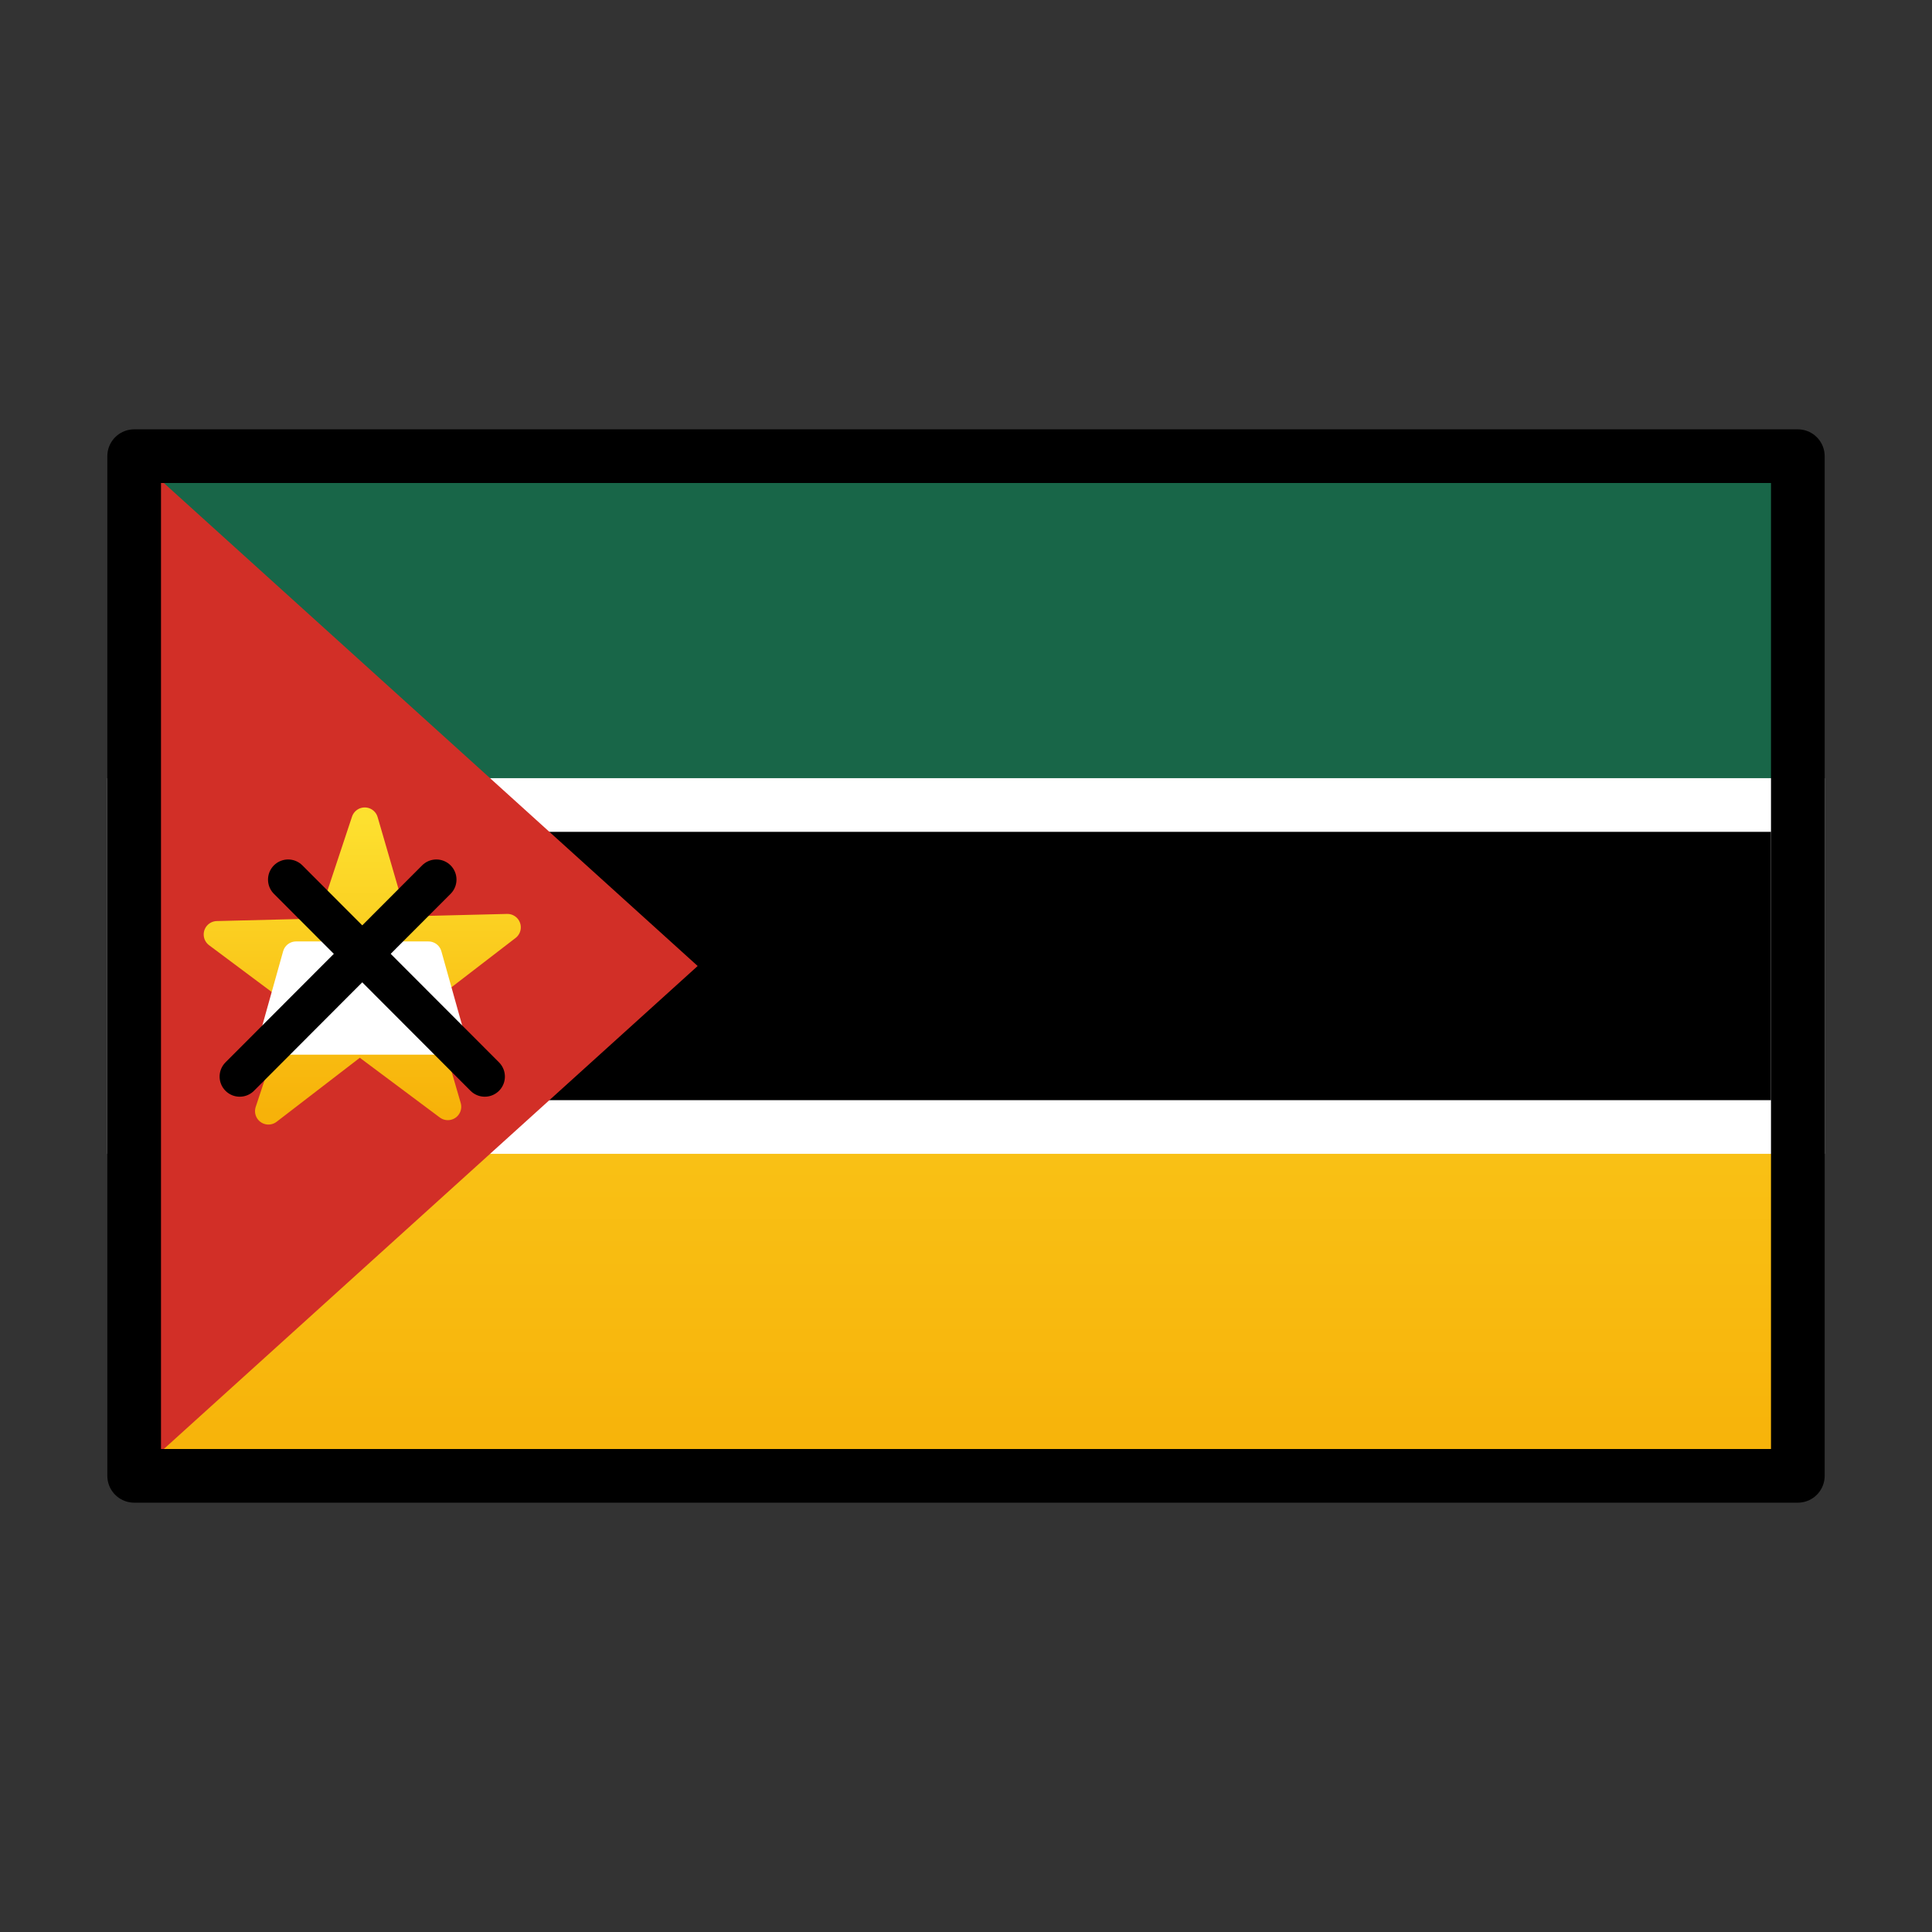 <svg viewBox="0 0 72 72" xmlns="http://www.w3.org/2000/svg">
  <rect x="0" y="0" width="72" height="72" fill="#333333" stroke="none"/>
  <defs>
    <linearGradient id="yellow-gradient" x1="0%" x2="0%" y1="0%" y2="100%">
      <stop offset="0%" style="stop-color:#FDE02F;stop-opacity:1;"/>
      <stop offset="100%" style="stop-color:#F7B209;stop-opacity:1;"/>
    </linearGradient>
  </defs>
  <g id="color">
    <rect fill="url(#yellow-gradient)" height="38" width="62" x="5" y="17"/>
    <rect fill="#186648" height="13" width="62" x="5" y="17"/>
    <rect height="12" stroke="#fff" stroke-miterlimit="10" stroke-width="2" width="62" x="5" y="30"/>
    <polygon fill="#d22f27" points="26 36 5 55 5 17 26 36"/>
    <polygon fill="url(#yellow-gradient)" points="10.004 41.409 13.593 30.591 16.689 41.245 8.091 34.825 18.909 34.559 10.004 41.409" stroke="url(#yellow-gradient)" stroke-linecap="round" stroke-linejoin="round"/>
    <polygon fill="#fff" points="16.869 38.804 10.131 38.804 11.033 35.585 15.967 35.585 16.869 38.804" stroke="#fff" stroke-linecap="round" stroke-linejoin="round"/>
    <line fill="none" stroke="#000" stroke-linecap="round" stroke-linejoin="round" stroke-width="1.5" x1="8.934" x2="16.262" y1="40.121" y2="32.78"/>
    <line fill="none" stroke="#000" stroke-linecap="round" stroke-linejoin="round" stroke-width="1.5" x1="10.738" x2="18.066" y1="32.78" y2="40.121"/>
  </g>
  <g id="line">
    <rect fill="none" height="38" stroke="#000" stroke-linecap="round" stroke-linejoin="round" stroke-width="2" width="62" x="5" y="17"/>
  </g>
</svg>